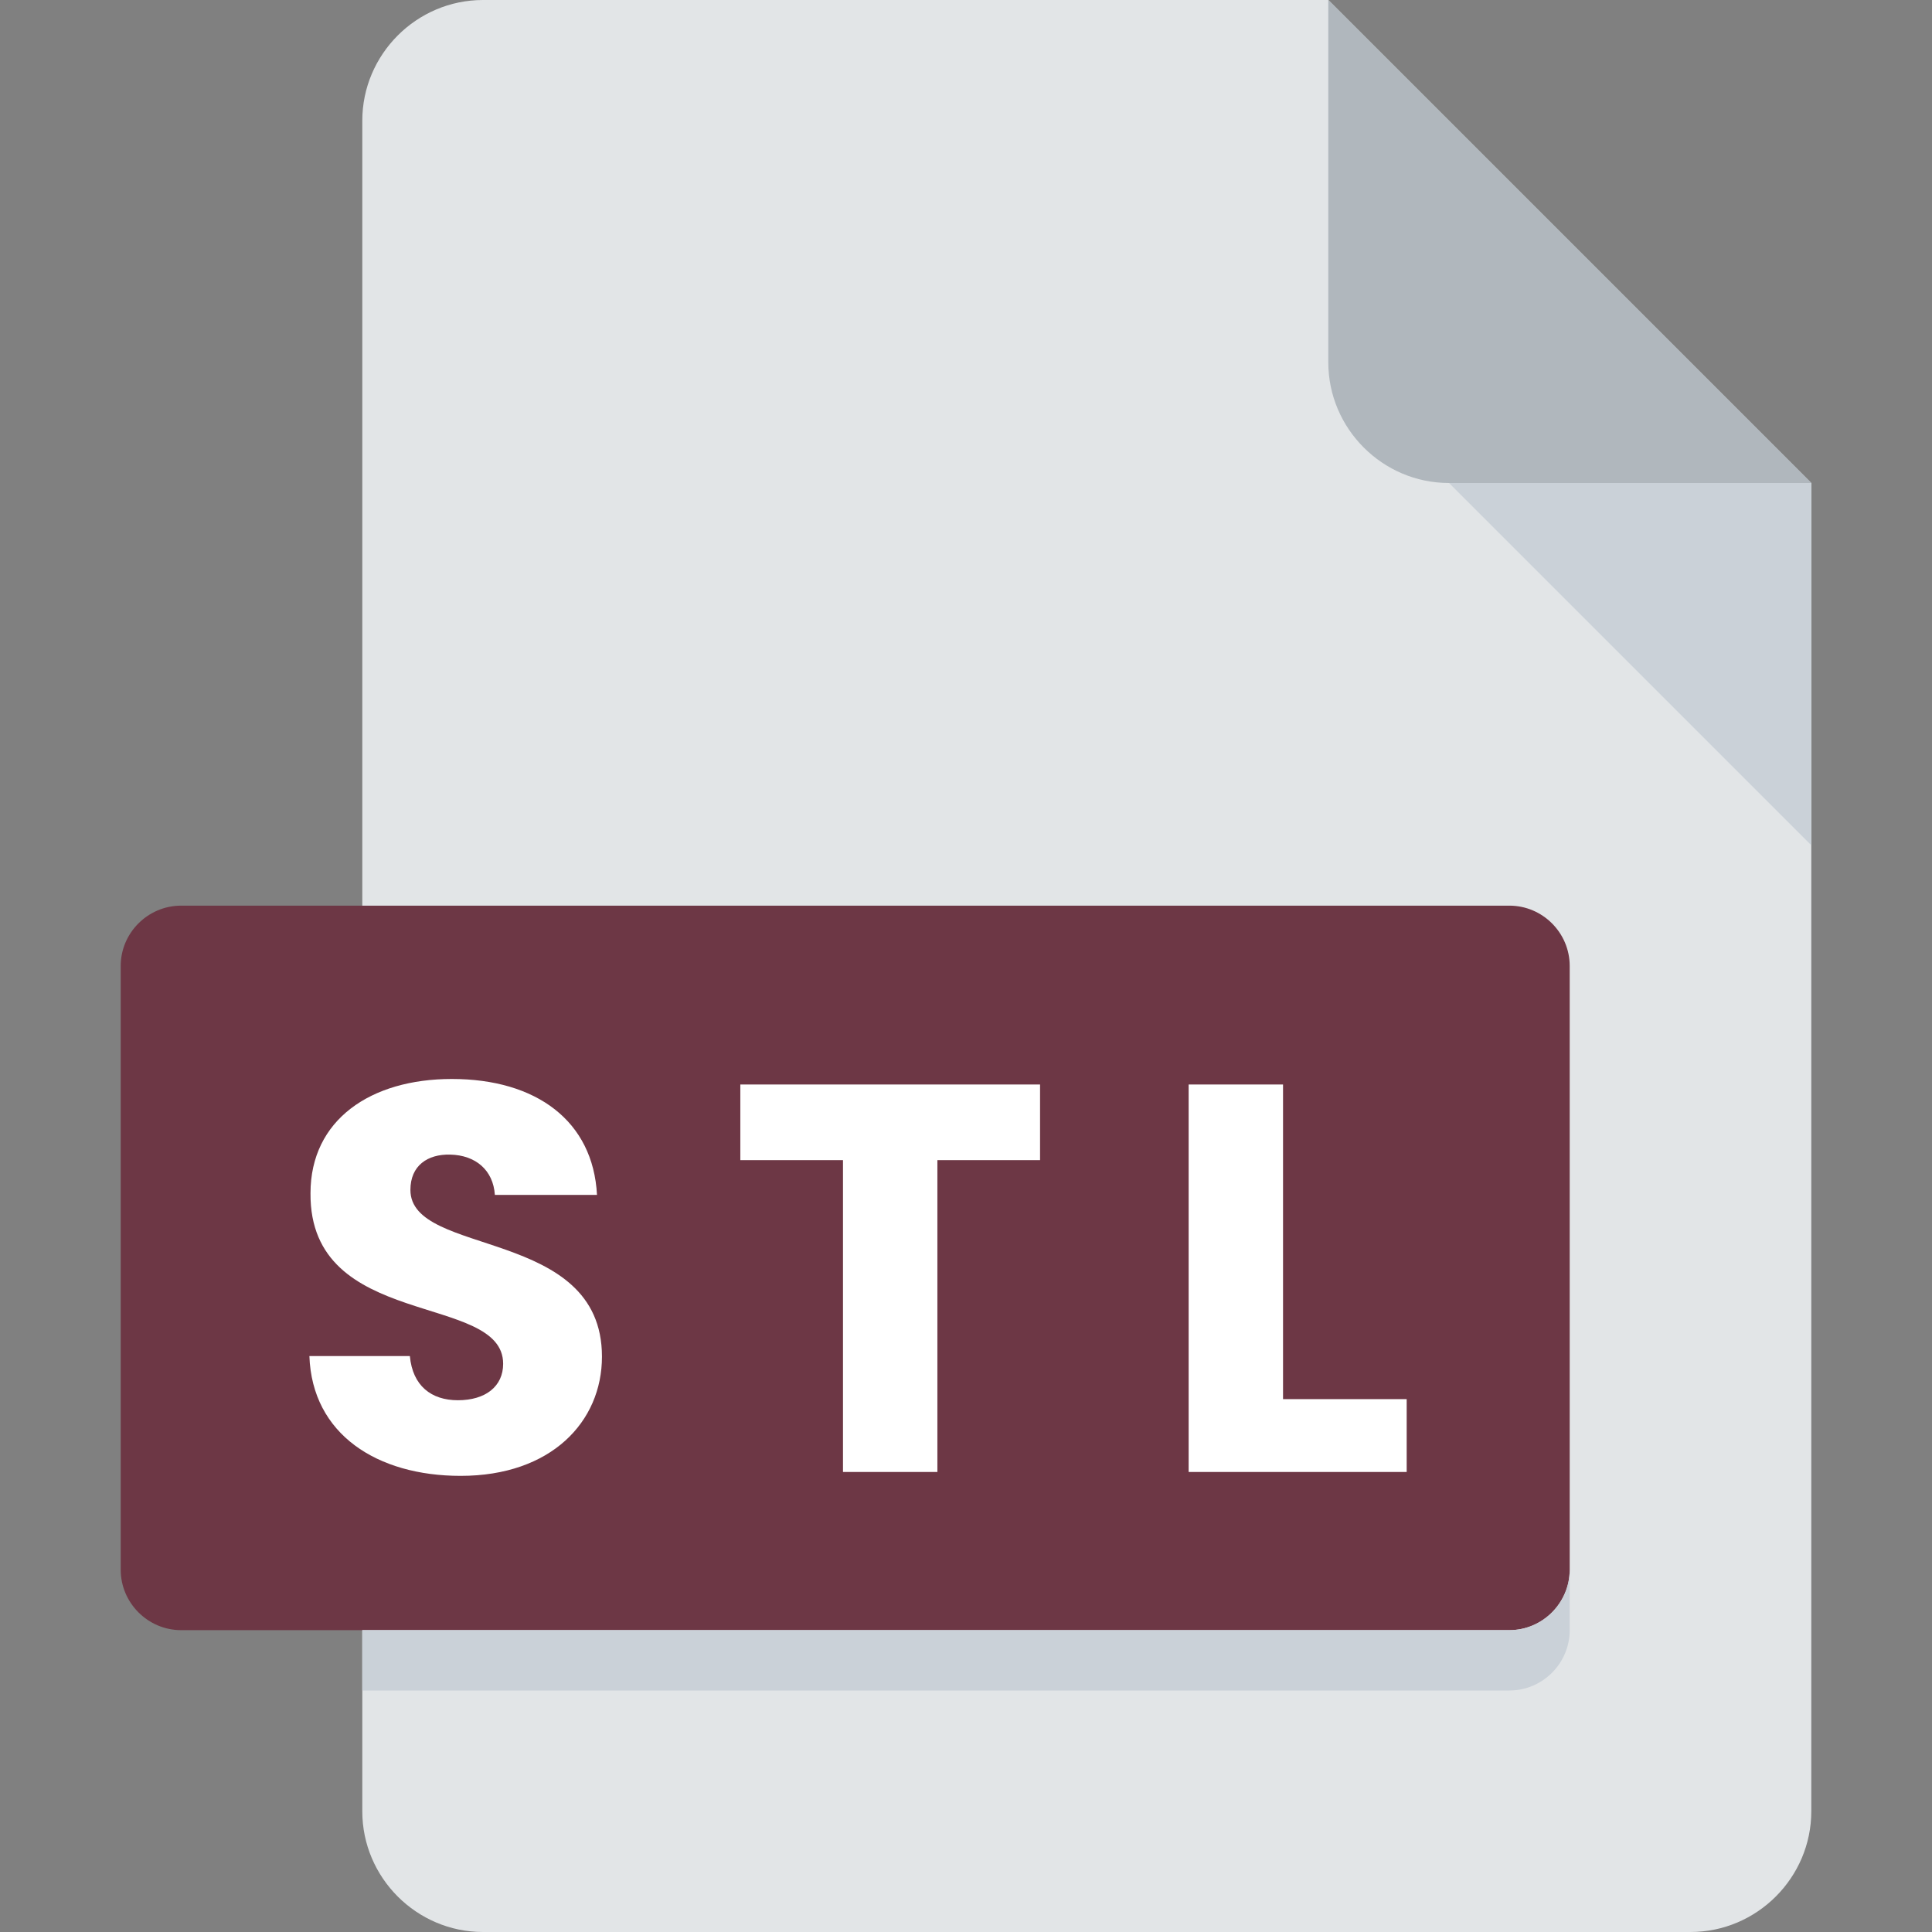 <svg width="21" height="21" viewBox="0 0 21 21" fill="none" xmlns="http://www.w3.org/2000/svg">
<rect x="0" y="0" width="21" height="21" fill="#808080" stroke="none"/>
<path d="M5.25 0C4.528 0 3.938 0.591 3.938 1.312V19.688C3.938 20.409 4.528 21 5.25 21H18.375C19.097 21 19.688 20.409 19.688 19.688V5.25L14.438 0H5.25Z" fill="#E2E5E7"/>
<path d="M15.75 5.25H19.688L14.438 0V3.938C14.438 4.659 15.028 5.25 15.75 5.25Z" fill="#B0B7BD"/>
<path d="M19.688 9.188L15.75 5.25H19.688V9.188Z" fill="#CAD1D8"/>
<path d="M17.062 17.062C17.062 17.423 16.767 17.719 16.406 17.719H1.969C1.608 17.719 1.312 17.423 1.312 17.062V10.5C1.312 10.139 1.608 9.844 1.969 9.844H16.406C16.767 9.844 17.062 10.139 17.062 10.5V17.062Z" fill="#6D3745"/>
<path d="M16.406 17.719H3.938V18.375H16.406C16.767 18.375 17.062 18.08 17.062 17.719V17.062C17.062 17.423 16.767 17.719 16.406 17.719Z" fill="#CAD1D8"/>
<path d="M6.543 14.746C6.543 13.336 4.461 13.666 4.461 12.934C4.461 12.67 4.647 12.544 4.893 12.55C5.169 12.556 5.361 12.718 5.379 12.988H6.489C6.447 12.184 5.829 11.728 4.911 11.728C4.029 11.728 3.375 12.172 3.375 12.97C3.363 14.464 5.469 14.044 5.469 14.824C5.469 15.07 5.277 15.22 4.977 15.22C4.689 15.22 4.485 15.064 4.455 14.74H3.363C3.393 15.592 4.101 16.042 5.007 16.042C5.991 16.042 6.543 15.454 6.543 14.746ZM8.047 12.61H9.163V16H10.189V12.61H11.305V11.788H8.047V12.61ZM12.92 11.788V16H15.29V15.208H13.946V11.788H12.92Z" fill="white"/>
</svg>

